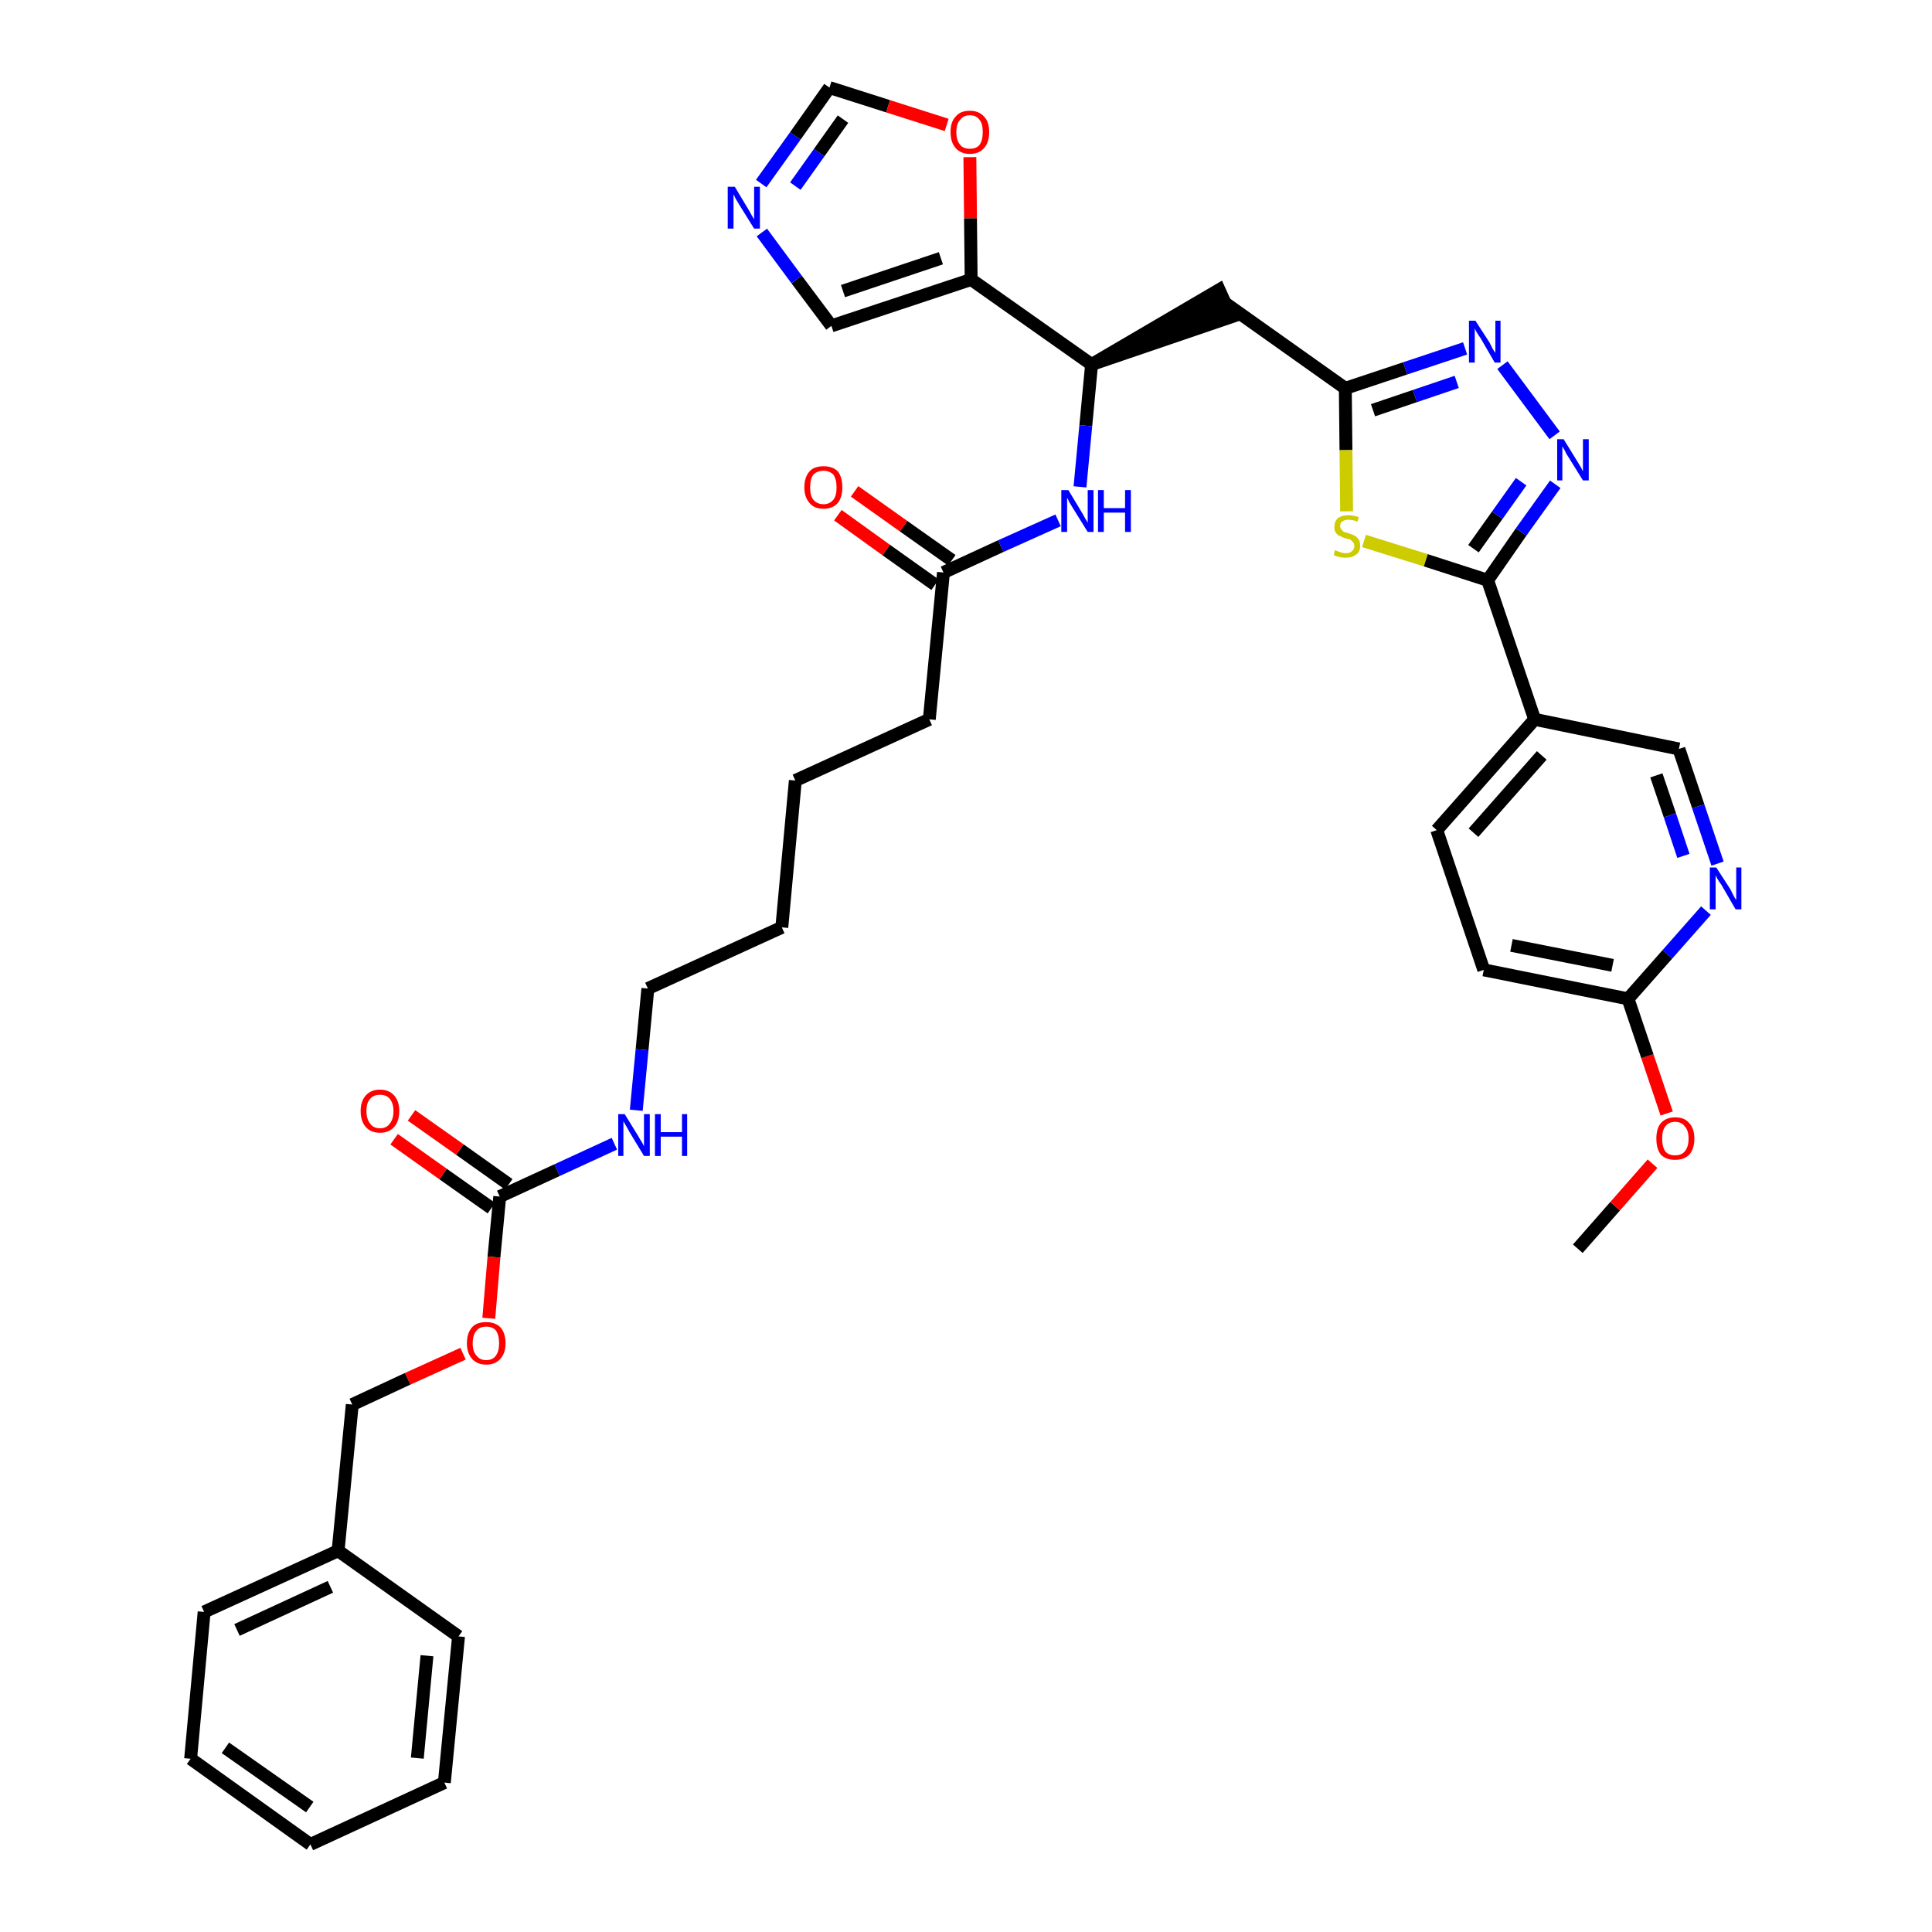 <?xml version='1.0' encoding='iso-8859-1'?>
<svg version='1.1' baseProfile='full'
              xmlns='http://www.w3.org/2000/svg'
                      xmlns:rdkit='http://www.rdkit.org/xml'
                      xmlns:xlink='http://www.w3.org/1999/xlink'
                  xml:space='preserve'
width='300px' height='300px' viewBox='0 0 300 300'>
<!-- END OF HEADER -->
<path class='bond-0 atom-0 atom-1' d='M 245.0,193.9 L 250.8,187.3' style='fill:none;fill-rule:evenodd;stroke:#000000;stroke-width:2.0px;stroke-linecap:butt;stroke-linejoin:miter;stroke-opacity:1' />
<path class='bond-0 atom-0 atom-1' d='M 250.8,187.3 L 256.6,180.7' style='fill:none;fill-rule:evenodd;stroke:#FF0000;stroke-width:2.0px;stroke-linecap:butt;stroke-linejoin:miter;stroke-opacity:1' />
<path class='bond-1 atom-1 atom-2' d='M 258.8,172.9 L 255.8,164.0' style='fill:none;fill-rule:evenodd;stroke:#FF0000;stroke-width:2.0px;stroke-linecap:butt;stroke-linejoin:miter;stroke-opacity:1' />
<path class='bond-1 atom-1 atom-2' d='M 255.8,164.0 L 252.8,155.1' style='fill:none;fill-rule:evenodd;stroke:#000000;stroke-width:2.0px;stroke-linecap:butt;stroke-linejoin:miter;stroke-opacity:1' />
<path class='bond-2 atom-2 atom-3' d='M 252.8,155.1 L 230.4,150.6' style='fill:none;fill-rule:evenodd;stroke:#000000;stroke-width:2.0px;stroke-linecap:butt;stroke-linejoin:miter;stroke-opacity:1' />
<path class='bond-2 atom-2 atom-3' d='M 250.4,149.9 L 234.7,146.8' style='fill:none;fill-rule:evenodd;stroke:#000000;stroke-width:2.0px;stroke-linecap:butt;stroke-linejoin:miter;stroke-opacity:1' />
<path class='bond-37 atom-37 atom-2' d='M 264.9,141.4 L 258.9,148.2' style='fill:none;fill-rule:evenodd;stroke:#0000FF;stroke-width:2.0px;stroke-linecap:butt;stroke-linejoin:miter;stroke-opacity:1' />
<path class='bond-37 atom-37 atom-2' d='M 258.9,148.2 L 252.8,155.1' style='fill:none;fill-rule:evenodd;stroke:#000000;stroke-width:2.0px;stroke-linecap:butt;stroke-linejoin:miter;stroke-opacity:1' />
<path class='bond-3 atom-3 atom-4' d='M 230.4,150.6 L 223.1,128.9' style='fill:none;fill-rule:evenodd;stroke:#000000;stroke-width:2.0px;stroke-linecap:butt;stroke-linejoin:miter;stroke-opacity:1' />
<path class='bond-4 atom-4 atom-5' d='M 223.1,128.9 L 238.3,111.7' style='fill:none;fill-rule:evenodd;stroke:#000000;stroke-width:2.0px;stroke-linecap:butt;stroke-linejoin:miter;stroke-opacity:1' />
<path class='bond-4 atom-4 atom-5' d='M 228.8,129.3 L 239.4,117.3' style='fill:none;fill-rule:evenodd;stroke:#000000;stroke-width:2.0px;stroke-linecap:butt;stroke-linejoin:miter;stroke-opacity:1' />
<path class='bond-5 atom-5 atom-6' d='M 238.3,111.7 L 231.0,90.1' style='fill:none;fill-rule:evenodd;stroke:#000000;stroke-width:2.0px;stroke-linecap:butt;stroke-linejoin:miter;stroke-opacity:1' />
<path class='bond-35 atom-5 atom-36' d='M 238.3,111.7 L 260.7,116.3' style='fill:none;fill-rule:evenodd;stroke:#000000;stroke-width:2.0px;stroke-linecap:butt;stroke-linejoin:miter;stroke-opacity:1' />
<path class='bond-6 atom-6 atom-7' d='M 231.0,90.1 L 236.2,82.6' style='fill:none;fill-rule:evenodd;stroke:#000000;stroke-width:2.0px;stroke-linecap:butt;stroke-linejoin:miter;stroke-opacity:1' />
<path class='bond-6 atom-6 atom-7' d='M 236.2,82.6 L 241.5,75.2' style='fill:none;fill-rule:evenodd;stroke:#0000FF;stroke-width:2.0px;stroke-linecap:butt;stroke-linejoin:miter;stroke-opacity:1' />
<path class='bond-6 atom-6 atom-7' d='M 228.8,85.2 L 232.5,80.0' style='fill:none;fill-rule:evenodd;stroke:#000000;stroke-width:2.0px;stroke-linecap:butt;stroke-linejoin:miter;stroke-opacity:1' />
<path class='bond-6 atom-6 atom-7' d='M 232.5,80.0 L 236.2,74.8' style='fill:none;fill-rule:evenodd;stroke:#0000FF;stroke-width:2.0px;stroke-linecap:butt;stroke-linejoin:miter;stroke-opacity:1' />
<path class='bond-38 atom-35 atom-6' d='M 211.8,84.0 L 221.4,87.0' style='fill:none;fill-rule:evenodd;stroke:#CCCC00;stroke-width:2.0px;stroke-linecap:butt;stroke-linejoin:miter;stroke-opacity:1' />
<path class='bond-38 atom-35 atom-6' d='M 221.4,87.0 L 231.0,90.1' style='fill:none;fill-rule:evenodd;stroke:#000000;stroke-width:2.0px;stroke-linecap:butt;stroke-linejoin:miter;stroke-opacity:1' />
<path class='bond-7 atom-7 atom-8' d='M 241.4,67.6 L 233.3,56.7' style='fill:none;fill-rule:evenodd;stroke:#0000FF;stroke-width:2.0px;stroke-linecap:butt;stroke-linejoin:miter;stroke-opacity:1' />
<path class='bond-8 atom-8 atom-9' d='M 227.5,54.1 L 218.2,57.2' style='fill:none;fill-rule:evenodd;stroke:#0000FF;stroke-width:2.0px;stroke-linecap:butt;stroke-linejoin:miter;stroke-opacity:1' />
<path class='bond-8 atom-8 atom-9' d='M 218.2,57.2 L 208.9,60.3' style='fill:none;fill-rule:evenodd;stroke:#000000;stroke-width:2.0px;stroke-linecap:butt;stroke-linejoin:miter;stroke-opacity:1' />
<path class='bond-8 atom-8 atom-9' d='M 226.2,59.3 L 219.7,61.5' style='fill:none;fill-rule:evenodd;stroke:#0000FF;stroke-width:2.0px;stroke-linecap:butt;stroke-linejoin:miter;stroke-opacity:1' />
<path class='bond-8 atom-8 atom-9' d='M 219.7,61.5 L 213.2,63.7' style='fill:none;fill-rule:evenodd;stroke:#000000;stroke-width:2.0px;stroke-linecap:butt;stroke-linejoin:miter;stroke-opacity:1' />
<path class='bond-9 atom-9 atom-10' d='M 208.9,60.3 L 190.3,47.1' style='fill:none;fill-rule:evenodd;stroke:#000000;stroke-width:2.0px;stroke-linecap:butt;stroke-linejoin:miter;stroke-opacity:1' />
<path class='bond-34 atom-9 atom-35' d='M 208.9,60.3 L 209.0,69.9' style='fill:none;fill-rule:evenodd;stroke:#000000;stroke-width:2.0px;stroke-linecap:butt;stroke-linejoin:miter;stroke-opacity:1' />
<path class='bond-34 atom-9 atom-35' d='M 209.0,69.9 L 209.1,79.4' style='fill:none;fill-rule:evenodd;stroke:#CCCC00;stroke-width:2.0px;stroke-linecap:butt;stroke-linejoin:miter;stroke-opacity:1' />
<path class='bond-10 atom-11 atom-10' d='M 169.5,56.6 L 191.2,49.2 L 189.3,45.0 Z' style='fill:#000000;fill-rule:evenodd;fill-opacity:1;stroke:#000000;stroke-width:2.0px;stroke-linecap:butt;stroke-linejoin:miter;stroke-opacity:1;' />
<path class='bond-11 atom-11 atom-12' d='M 169.5,56.6 L 168.6,66.1' style='fill:none;fill-rule:evenodd;stroke:#000000;stroke-width:2.0px;stroke-linecap:butt;stroke-linejoin:miter;stroke-opacity:1' />
<path class='bond-11 atom-11 atom-12' d='M 168.6,66.1 L 167.7,75.6' style='fill:none;fill-rule:evenodd;stroke:#0000FF;stroke-width:2.0px;stroke-linecap:butt;stroke-linejoin:miter;stroke-opacity:1' />
<path class='bond-29 atom-11 atom-30' d='M 169.5,56.6 L 150.8,43.4' style='fill:none;fill-rule:evenodd;stroke:#000000;stroke-width:2.0px;stroke-linecap:butt;stroke-linejoin:miter;stroke-opacity:1' />
<path class='bond-12 atom-12 atom-13' d='M 164.3,80.8 L 155.4,84.8' style='fill:none;fill-rule:evenodd;stroke:#0000FF;stroke-width:2.0px;stroke-linecap:butt;stroke-linejoin:miter;stroke-opacity:1' />
<path class='bond-12 atom-12 atom-13' d='M 155.4,84.8 L 146.5,88.9' style='fill:none;fill-rule:evenodd;stroke:#000000;stroke-width:2.0px;stroke-linecap:butt;stroke-linejoin:miter;stroke-opacity:1' />
<path class='bond-13 atom-13 atom-14' d='M 147.8,87.0 L 140.3,81.7' style='fill:none;fill-rule:evenodd;stroke:#000000;stroke-width:2.0px;stroke-linecap:butt;stroke-linejoin:miter;stroke-opacity:1' />
<path class='bond-13 atom-13 atom-14' d='M 140.3,81.7 L 132.7,76.3' style='fill:none;fill-rule:evenodd;stroke:#FF0000;stroke-width:2.0px;stroke-linecap:butt;stroke-linejoin:miter;stroke-opacity:1' />
<path class='bond-13 atom-13 atom-14' d='M 145.2,90.8 L 137.6,85.4' style='fill:none;fill-rule:evenodd;stroke:#000000;stroke-width:2.0px;stroke-linecap:butt;stroke-linejoin:miter;stroke-opacity:1' />
<path class='bond-13 atom-13 atom-14' d='M 137.6,85.4 L 130.1,80.0' style='fill:none;fill-rule:evenodd;stroke:#FF0000;stroke-width:2.0px;stroke-linecap:butt;stroke-linejoin:miter;stroke-opacity:1' />
<path class='bond-14 atom-13 atom-15' d='M 146.5,88.9 L 144.3,111.7' style='fill:none;fill-rule:evenodd;stroke:#000000;stroke-width:2.0px;stroke-linecap:butt;stroke-linejoin:miter;stroke-opacity:1' />
<path class='bond-15 atom-15 atom-16' d='M 144.3,111.7 L 123.5,121.2' style='fill:none;fill-rule:evenodd;stroke:#000000;stroke-width:2.0px;stroke-linecap:butt;stroke-linejoin:miter;stroke-opacity:1' />
<path class='bond-16 atom-16 atom-17' d='M 123.5,121.2 L 121.4,144.0' style='fill:none;fill-rule:evenodd;stroke:#000000;stroke-width:2.0px;stroke-linecap:butt;stroke-linejoin:miter;stroke-opacity:1' />
<path class='bond-17 atom-17 atom-18' d='M 121.4,144.0 L 100.6,153.5' style='fill:none;fill-rule:evenodd;stroke:#000000;stroke-width:2.0px;stroke-linecap:butt;stroke-linejoin:miter;stroke-opacity:1' />
<path class='bond-18 atom-18 atom-19' d='M 100.6,153.5 L 99.7,163.0' style='fill:none;fill-rule:evenodd;stroke:#000000;stroke-width:2.0px;stroke-linecap:butt;stroke-linejoin:miter;stroke-opacity:1' />
<path class='bond-18 atom-18 atom-19' d='M 99.7,163.0 L 98.8,172.4' style='fill:none;fill-rule:evenodd;stroke:#0000FF;stroke-width:2.0px;stroke-linecap:butt;stroke-linejoin:miter;stroke-opacity:1' />
<path class='bond-19 atom-19 atom-20' d='M 95.4,177.6 L 86.5,181.7' style='fill:none;fill-rule:evenodd;stroke:#0000FF;stroke-width:2.0px;stroke-linecap:butt;stroke-linejoin:miter;stroke-opacity:1' />
<path class='bond-19 atom-19 atom-20' d='M 86.5,181.7 L 77.6,185.8' style='fill:none;fill-rule:evenodd;stroke:#000000;stroke-width:2.0px;stroke-linecap:butt;stroke-linejoin:miter;stroke-opacity:1' />
<path class='bond-20 atom-20 atom-21' d='M 79.0,183.9 L 71.4,178.5' style='fill:none;fill-rule:evenodd;stroke:#000000;stroke-width:2.0px;stroke-linecap:butt;stroke-linejoin:miter;stroke-opacity:1' />
<path class='bond-20 atom-20 atom-21' d='M 71.4,178.5 L 63.9,173.2' style='fill:none;fill-rule:evenodd;stroke:#FF0000;stroke-width:2.0px;stroke-linecap:butt;stroke-linejoin:miter;stroke-opacity:1' />
<path class='bond-20 atom-20 atom-21' d='M 76.3,187.6 L 68.8,182.3' style='fill:none;fill-rule:evenodd;stroke:#000000;stroke-width:2.0px;stroke-linecap:butt;stroke-linejoin:miter;stroke-opacity:1' />
<path class='bond-20 atom-20 atom-21' d='M 68.8,182.3 L 61.2,176.9' style='fill:none;fill-rule:evenodd;stroke:#FF0000;stroke-width:2.0px;stroke-linecap:butt;stroke-linejoin:miter;stroke-opacity:1' />
<path class='bond-21 atom-20 atom-22' d='M 77.6,185.8 L 76.7,195.2' style='fill:none;fill-rule:evenodd;stroke:#000000;stroke-width:2.0px;stroke-linecap:butt;stroke-linejoin:miter;stroke-opacity:1' />
<path class='bond-21 atom-20 atom-22' d='M 76.7,195.2 L 75.9,204.7' style='fill:none;fill-rule:evenodd;stroke:#FF0000;stroke-width:2.0px;stroke-linecap:butt;stroke-linejoin:miter;stroke-opacity:1' />
<path class='bond-22 atom-22 atom-23' d='M 71.9,210.2 L 63.3,214.1' style='fill:none;fill-rule:evenodd;stroke:#FF0000;stroke-width:2.0px;stroke-linecap:butt;stroke-linejoin:miter;stroke-opacity:1' />
<path class='bond-22 atom-22 atom-23' d='M 63.3,214.1 L 54.7,218.1' style='fill:none;fill-rule:evenodd;stroke:#000000;stroke-width:2.0px;stroke-linecap:butt;stroke-linejoin:miter;stroke-opacity:1' />
<path class='bond-23 atom-23 atom-24' d='M 54.7,218.1 L 52.5,240.8' style='fill:none;fill-rule:evenodd;stroke:#000000;stroke-width:2.0px;stroke-linecap:butt;stroke-linejoin:miter;stroke-opacity:1' />
<path class='bond-24 atom-24 atom-25' d='M 52.5,240.8 L 31.7,250.3' style='fill:none;fill-rule:evenodd;stroke:#000000;stroke-width:2.0px;stroke-linecap:butt;stroke-linejoin:miter;stroke-opacity:1' />
<path class='bond-24 atom-24 atom-25' d='M 51.3,246.4 L 36.8,253.1' style='fill:none;fill-rule:evenodd;stroke:#000000;stroke-width:2.0px;stroke-linecap:butt;stroke-linejoin:miter;stroke-opacity:1' />
<path class='bond-39 atom-29 atom-24' d='M 71.2,254.1 L 52.5,240.8' style='fill:none;fill-rule:evenodd;stroke:#000000;stroke-width:2.0px;stroke-linecap:butt;stroke-linejoin:miter;stroke-opacity:1' />
<path class='bond-25 atom-25 atom-26' d='M 31.7,250.3 L 29.6,273.1' style='fill:none;fill-rule:evenodd;stroke:#000000;stroke-width:2.0px;stroke-linecap:butt;stroke-linejoin:miter;stroke-opacity:1' />
<path class='bond-26 atom-26 atom-27' d='M 29.6,273.1 L 48.2,286.4' style='fill:none;fill-rule:evenodd;stroke:#000000;stroke-width:2.0px;stroke-linecap:butt;stroke-linejoin:miter;stroke-opacity:1' />
<path class='bond-26 atom-26 atom-27' d='M 35.0,271.4 L 48.1,280.6' style='fill:none;fill-rule:evenodd;stroke:#000000;stroke-width:2.0px;stroke-linecap:butt;stroke-linejoin:miter;stroke-opacity:1' />
<path class='bond-27 atom-27 atom-28' d='M 48.2,286.4 L 69.0,276.8' style='fill:none;fill-rule:evenodd;stroke:#000000;stroke-width:2.0px;stroke-linecap:butt;stroke-linejoin:miter;stroke-opacity:1' />
<path class='bond-28 atom-28 atom-29' d='M 69.0,276.8 L 71.2,254.1' style='fill:none;fill-rule:evenodd;stroke:#000000;stroke-width:2.0px;stroke-linecap:butt;stroke-linejoin:miter;stroke-opacity:1' />
<path class='bond-28 atom-28 atom-29' d='M 64.8,273.0 L 66.3,257.1' style='fill:none;fill-rule:evenodd;stroke:#000000;stroke-width:2.0px;stroke-linecap:butt;stroke-linejoin:miter;stroke-opacity:1' />
<path class='bond-30 atom-30 atom-31' d='M 150.8,43.4 L 129.1,50.6' style='fill:none;fill-rule:evenodd;stroke:#000000;stroke-width:2.0px;stroke-linecap:butt;stroke-linejoin:miter;stroke-opacity:1' />
<path class='bond-30 atom-30 atom-31' d='M 146.1,40.1 L 130.9,45.2' style='fill:none;fill-rule:evenodd;stroke:#000000;stroke-width:2.0px;stroke-linecap:butt;stroke-linejoin:miter;stroke-opacity:1' />
<path class='bond-40 atom-34 atom-30' d='M 150.6,24.4 L 150.7,33.9' style='fill:none;fill-rule:evenodd;stroke:#FF0000;stroke-width:2.0px;stroke-linecap:butt;stroke-linejoin:miter;stroke-opacity:1' />
<path class='bond-40 atom-34 atom-30' d='M 150.7,33.9 L 150.8,43.4' style='fill:none;fill-rule:evenodd;stroke:#000000;stroke-width:2.0px;stroke-linecap:butt;stroke-linejoin:miter;stroke-opacity:1' />
<path class='bond-31 atom-31 atom-32' d='M 129.1,50.6 L 123.7,43.4' style='fill:none;fill-rule:evenodd;stroke:#000000;stroke-width:2.0px;stroke-linecap:butt;stroke-linejoin:miter;stroke-opacity:1' />
<path class='bond-31 atom-31 atom-32' d='M 123.7,43.4 L 118.3,36.1' style='fill:none;fill-rule:evenodd;stroke:#0000FF;stroke-width:2.0px;stroke-linecap:butt;stroke-linejoin:miter;stroke-opacity:1' />
<path class='bond-32 atom-32 atom-33' d='M 118.2,28.5 L 123.5,21.1' style='fill:none;fill-rule:evenodd;stroke:#0000FF;stroke-width:2.0px;stroke-linecap:butt;stroke-linejoin:miter;stroke-opacity:1' />
<path class='bond-32 atom-32 atom-33' d='M 123.5,21.1 L 128.8,13.6' style='fill:none;fill-rule:evenodd;stroke:#000000;stroke-width:2.0px;stroke-linecap:butt;stroke-linejoin:miter;stroke-opacity:1' />
<path class='bond-32 atom-32 atom-33' d='M 123.5,28.9 L 127.2,23.7' style='fill:none;fill-rule:evenodd;stroke:#0000FF;stroke-width:2.0px;stroke-linecap:butt;stroke-linejoin:miter;stroke-opacity:1' />
<path class='bond-32 atom-32 atom-33' d='M 127.2,23.7 L 130.9,18.5' style='fill:none;fill-rule:evenodd;stroke:#000000;stroke-width:2.0px;stroke-linecap:butt;stroke-linejoin:miter;stroke-opacity:1' />
<path class='bond-33 atom-33 atom-34' d='M 128.8,13.6 L 137.9,16.5' style='fill:none;fill-rule:evenodd;stroke:#000000;stroke-width:2.0px;stroke-linecap:butt;stroke-linejoin:miter;stroke-opacity:1' />
<path class='bond-33 atom-33 atom-34' d='M 137.9,16.5 L 147.0,19.4' style='fill:none;fill-rule:evenodd;stroke:#FF0000;stroke-width:2.0px;stroke-linecap:butt;stroke-linejoin:miter;stroke-opacity:1' />
<path class='bond-36 atom-36 atom-37' d='M 260.7,116.3 L 263.7,125.2' style='fill:none;fill-rule:evenodd;stroke:#000000;stroke-width:2.0px;stroke-linecap:butt;stroke-linejoin:miter;stroke-opacity:1' />
<path class='bond-36 atom-36 atom-37' d='M 263.7,125.2 L 266.7,134.1' style='fill:none;fill-rule:evenodd;stroke:#0000FF;stroke-width:2.0px;stroke-linecap:butt;stroke-linejoin:miter;stroke-opacity:1' />
<path class='bond-36 atom-36 atom-37' d='M 257.2,120.4 L 259.3,126.6' style='fill:none;fill-rule:evenodd;stroke:#000000;stroke-width:2.0px;stroke-linecap:butt;stroke-linejoin:miter;stroke-opacity:1' />
<path class='bond-36 atom-36 atom-37' d='M 259.3,126.6 L 261.4,132.9' style='fill:none;fill-rule:evenodd;stroke:#0000FF;stroke-width:2.0px;stroke-linecap:butt;stroke-linejoin:miter;stroke-opacity:1' />
<path  class='atom-1' d='M 257.2 176.8
Q 257.2 175.2, 257.9 174.4
Q 258.7 173.5, 260.1 173.5
Q 261.6 173.5, 262.3 174.4
Q 263.1 175.2, 263.1 176.8
Q 263.1 178.4, 262.3 179.3
Q 261.5 180.1, 260.1 180.1
Q 258.7 180.1, 257.9 179.3
Q 257.2 178.4, 257.2 176.8
M 260.1 179.4
Q 261.1 179.4, 261.6 178.8
Q 262.2 178.1, 262.2 176.8
Q 262.2 175.5, 261.6 174.9
Q 261.1 174.2, 260.1 174.2
Q 259.1 174.2, 258.6 174.9
Q 258.1 175.5, 258.1 176.8
Q 258.1 178.1, 258.6 178.8
Q 259.1 179.4, 260.1 179.4
' fill='#FF0000'/>
<path  class='atom-7' d='M 242.8 68.2
L 244.9 71.6
Q 245.1 71.9, 245.5 72.6
Q 245.8 73.2, 245.8 73.2
L 245.8 68.2
L 246.7 68.2
L 246.7 74.6
L 245.8 74.6
L 243.5 70.9
Q 243.2 70.5, 243.0 70.0
Q 242.7 69.5, 242.6 69.3
L 242.6 74.6
L 241.8 74.6
L 241.8 68.2
L 242.8 68.2
' fill='#0000FF'/>
<path  class='atom-8' d='M 229.1 49.8
L 231.3 53.2
Q 231.5 53.6, 231.8 54.2
Q 232.2 54.8, 232.2 54.8
L 232.2 49.8
L 233.0 49.8
L 233.0 56.3
L 232.1 56.3
L 229.9 52.5
Q 229.6 52.1, 229.3 51.6
Q 229.0 51.1, 229.0 50.9
L 229.0 56.3
L 228.1 56.3
L 228.1 49.8
L 229.1 49.8
' fill='#0000FF'/>
<path  class='atom-12' d='M 165.9 76.1
L 168.0 79.6
Q 168.2 79.9, 168.5 80.5
Q 168.9 81.1, 168.9 81.2
L 168.9 76.1
L 169.8 76.1
L 169.8 82.6
L 168.9 82.6
L 166.6 78.9
Q 166.3 78.4, 166.0 77.9
Q 165.8 77.4, 165.7 77.3
L 165.7 82.6
L 164.8 82.6
L 164.8 76.1
L 165.9 76.1
' fill='#0000FF'/>
<path  class='atom-12' d='M 170.5 76.1
L 171.4 76.1
L 171.4 78.9
L 174.7 78.9
L 174.7 76.1
L 175.6 76.1
L 175.6 82.6
L 174.7 82.6
L 174.7 79.6
L 171.4 79.6
L 171.4 82.6
L 170.5 82.6
L 170.5 76.1
' fill='#0000FF'/>
<path  class='atom-14' d='M 124.9 75.7
Q 124.9 74.1, 125.7 73.2
Q 126.4 72.4, 127.9 72.4
Q 129.3 72.4, 130.1 73.2
Q 130.8 74.1, 130.8 75.7
Q 130.8 77.2, 130.1 78.1
Q 129.3 79.0, 127.9 79.0
Q 126.4 79.0, 125.7 78.1
Q 124.9 77.2, 124.9 75.7
M 127.9 78.3
Q 128.8 78.3, 129.4 77.6
Q 129.9 77.0, 129.9 75.7
Q 129.9 74.4, 129.4 73.7
Q 128.8 73.1, 127.9 73.1
Q 126.9 73.1, 126.3 73.7
Q 125.8 74.4, 125.8 75.7
Q 125.8 77.0, 126.3 77.6
Q 126.9 78.3, 127.9 78.3
' fill='#FF0000'/>
<path  class='atom-19' d='M 97.0 173.0
L 99.1 176.4
Q 99.3 176.8, 99.7 177.4
Q 100.0 178.0, 100.0 178.0
L 100.0 173.0
L 100.9 173.0
L 100.9 179.5
L 100.0 179.5
L 97.7 175.7
Q 97.5 175.3, 97.2 174.8
Q 96.9 174.3, 96.8 174.1
L 96.8 179.5
L 96.0 179.5
L 96.0 173.0
L 97.0 173.0
' fill='#0000FF'/>
<path  class='atom-19' d='M 101.7 173.0
L 102.6 173.0
L 102.6 175.8
L 105.9 175.8
L 105.9 173.0
L 106.7 173.0
L 106.7 179.5
L 105.9 179.5
L 105.9 176.5
L 102.6 176.5
L 102.6 179.5
L 101.7 179.5
L 101.7 173.0
' fill='#0000FF'/>
<path  class='atom-21' d='M 56.0 172.5
Q 56.0 171.0, 56.8 170.1
Q 57.6 169.2, 59.0 169.2
Q 60.4 169.2, 61.2 170.1
Q 62.0 171.0, 62.0 172.5
Q 62.0 174.1, 61.2 175.0
Q 60.4 175.9, 59.0 175.9
Q 57.6 175.9, 56.8 175.0
Q 56.0 174.1, 56.0 172.5
M 59.0 175.2
Q 60.0 175.2, 60.5 174.5
Q 61.1 173.8, 61.1 172.5
Q 61.1 171.3, 60.5 170.6
Q 60.0 170.0, 59.0 170.0
Q 58.0 170.0, 57.5 170.6
Q 56.9 171.2, 56.9 172.5
Q 56.9 173.8, 57.5 174.5
Q 58.0 175.2, 59.0 175.2
' fill='#FF0000'/>
<path  class='atom-22' d='M 72.5 208.6
Q 72.5 207.0, 73.3 206.1
Q 74.0 205.3, 75.5 205.3
Q 76.9 205.3, 77.7 206.1
Q 78.5 207.0, 78.5 208.6
Q 78.5 210.1, 77.7 211.0
Q 76.9 211.9, 75.5 211.9
Q 74.1 211.9, 73.3 211.0
Q 72.5 210.1, 72.5 208.6
M 75.5 211.2
Q 76.5 211.2, 77.0 210.5
Q 77.5 209.8, 77.5 208.6
Q 77.5 207.3, 77.0 206.6
Q 76.5 206.0, 75.5 206.0
Q 74.5 206.0, 74.0 206.6
Q 73.4 207.3, 73.4 208.6
Q 73.4 209.9, 74.0 210.5
Q 74.5 211.2, 75.5 211.2
' fill='#FF0000'/>
<path  class='atom-32' d='M 114.1 29.0
L 116.2 32.5
Q 116.4 32.8, 116.7 33.4
Q 117.1 34.0, 117.1 34.1
L 117.1 29.0
L 118.0 29.0
L 118.0 35.5
L 117.1 35.5
L 114.8 31.8
Q 114.5 31.3, 114.2 30.8
Q 114.0 30.3, 113.9 30.2
L 113.9 35.5
L 113.0 35.5
L 113.0 29.0
L 114.1 29.0
' fill='#0000FF'/>
<path  class='atom-34' d='M 147.6 20.5
Q 147.6 18.9, 148.4 18.1
Q 149.1 17.2, 150.6 17.2
Q 152.0 17.2, 152.8 18.1
Q 153.6 18.9, 153.6 20.5
Q 153.6 22.1, 152.8 23.0
Q 152.0 23.9, 150.6 23.9
Q 149.2 23.9, 148.4 23.0
Q 147.6 22.1, 147.6 20.5
M 150.6 23.1
Q 151.6 23.1, 152.1 22.5
Q 152.6 21.8, 152.6 20.5
Q 152.6 19.2, 152.1 18.6
Q 151.6 17.9, 150.6 17.9
Q 149.6 17.9, 149.1 18.6
Q 148.5 19.2, 148.5 20.5
Q 148.5 21.8, 149.1 22.5
Q 149.6 23.1, 150.6 23.1
' fill='#FF0000'/>
<path  class='atom-35' d='M 207.3 85.4
Q 207.4 85.5, 207.7 85.6
Q 208.0 85.7, 208.3 85.8
Q 208.6 85.9, 209.0 85.9
Q 209.6 85.9, 209.9 85.6
Q 210.3 85.3, 210.3 84.8
Q 210.3 84.4, 210.1 84.2
Q 209.9 84.0, 209.7 83.8
Q 209.4 83.7, 208.9 83.6
Q 208.4 83.4, 208.0 83.2
Q 207.7 83.1, 207.4 82.7
Q 207.2 82.4, 207.2 81.8
Q 207.2 81.0, 207.7 80.5
Q 208.3 80.0, 209.4 80.0
Q 210.1 80.0, 211.0 80.3
L 210.8 81.0
Q 210.0 80.7, 209.4 80.7
Q 208.8 80.7, 208.4 81.0
Q 208.1 81.2, 208.1 81.7
Q 208.1 82.0, 208.3 82.2
Q 208.5 82.5, 208.7 82.6
Q 209.0 82.7, 209.4 82.8
Q 210.0 83.0, 210.4 83.2
Q 210.7 83.4, 211.0 83.8
Q 211.2 84.1, 211.2 84.8
Q 211.2 85.7, 210.6 86.1
Q 210.0 86.6, 209.0 86.6
Q 208.4 86.6, 208.0 86.5
Q 207.6 86.4, 207.1 86.2
L 207.3 85.4
' fill='#CCCC00'/>
<path  class='atom-37' d='M 266.5 134.7
L 268.7 138.1
Q 268.9 138.5, 269.2 139.1
Q 269.5 139.7, 269.6 139.7
L 269.6 134.7
L 270.4 134.7
L 270.4 141.2
L 269.5 141.2
L 267.3 137.4
Q 267.0 137.0, 266.7 136.5
Q 266.4 136.0, 266.4 135.8
L 266.4 141.2
L 265.5 141.2
L 265.5 134.7
L 266.5 134.7
' fill='#0000FF'/>
</svg>
